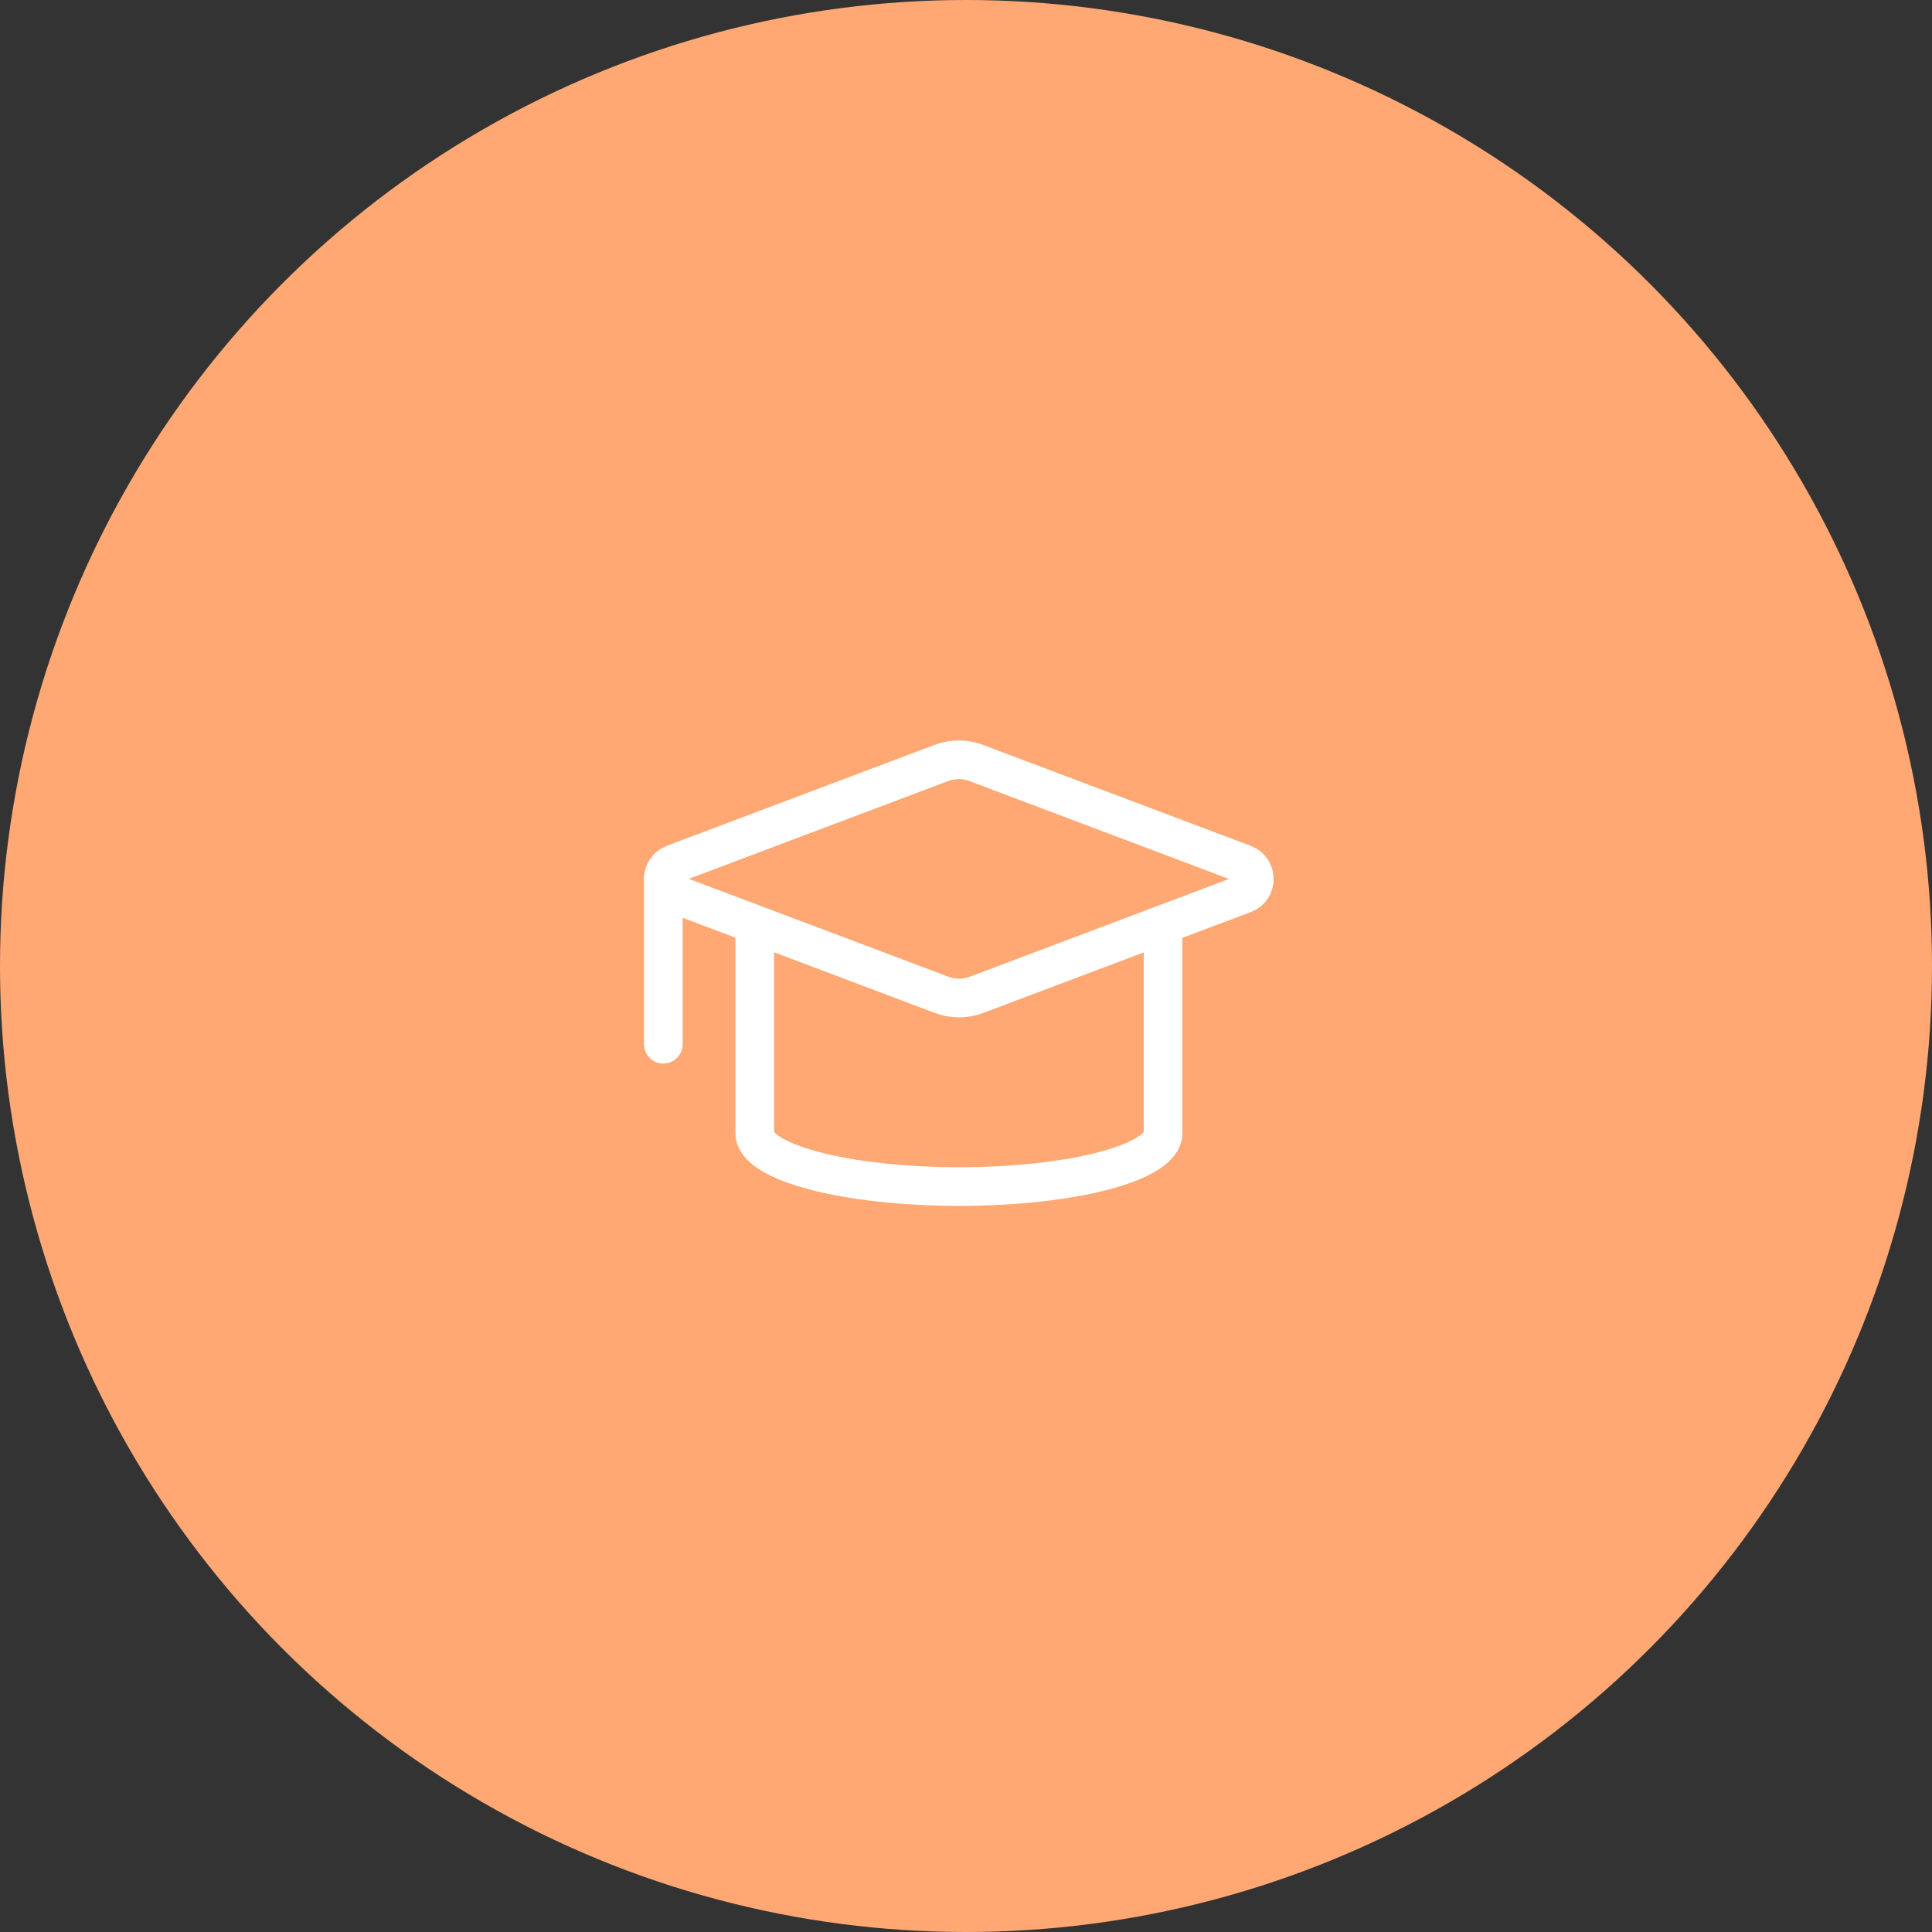 <svg width="80" height="80" viewBox="0 0 80 80" fill="none" xmlns="http://www.w3.org/2000/svg">
<rect x="0" y="0" width="80" height="80" fill="#333333" stroke="none"/>
<circle cx="40" cy="40" r="40" fill="#FFA873"/>
<path d="M51.52 37.013L40.453 41.187C39.973 41.373 39.453 41.373 38.973 41.187L27.907 37.013C27.32 36.8 27.32 36 27.893 35.773L38.96 31.6C39.44 31.413 39.96 31.413 40.44 31.6L51.507 35.773C52.08 35.987 52.08 36.8 51.52 37.013Z" stroke="white" stroke-width="1.6" stroke-miterlimit="10" stroke-linecap="round" stroke-linejoin="round"/>
<path d="M27.467 36.4V43.24" stroke="white" stroke-width="1.6" stroke-miterlimit="10" stroke-linecap="round" stroke-linejoin="round"/>
<path d="M31.253 38.533V46.92C31.253 48.133 35.04 49.133 39.707 49.133C44.373 49.133 48.16 48.147 48.16 46.92V38.533" stroke="white" stroke-width="1.6" stroke-miterlimit="10" stroke-linecap="round" stroke-linejoin="round"/>
</svg>
